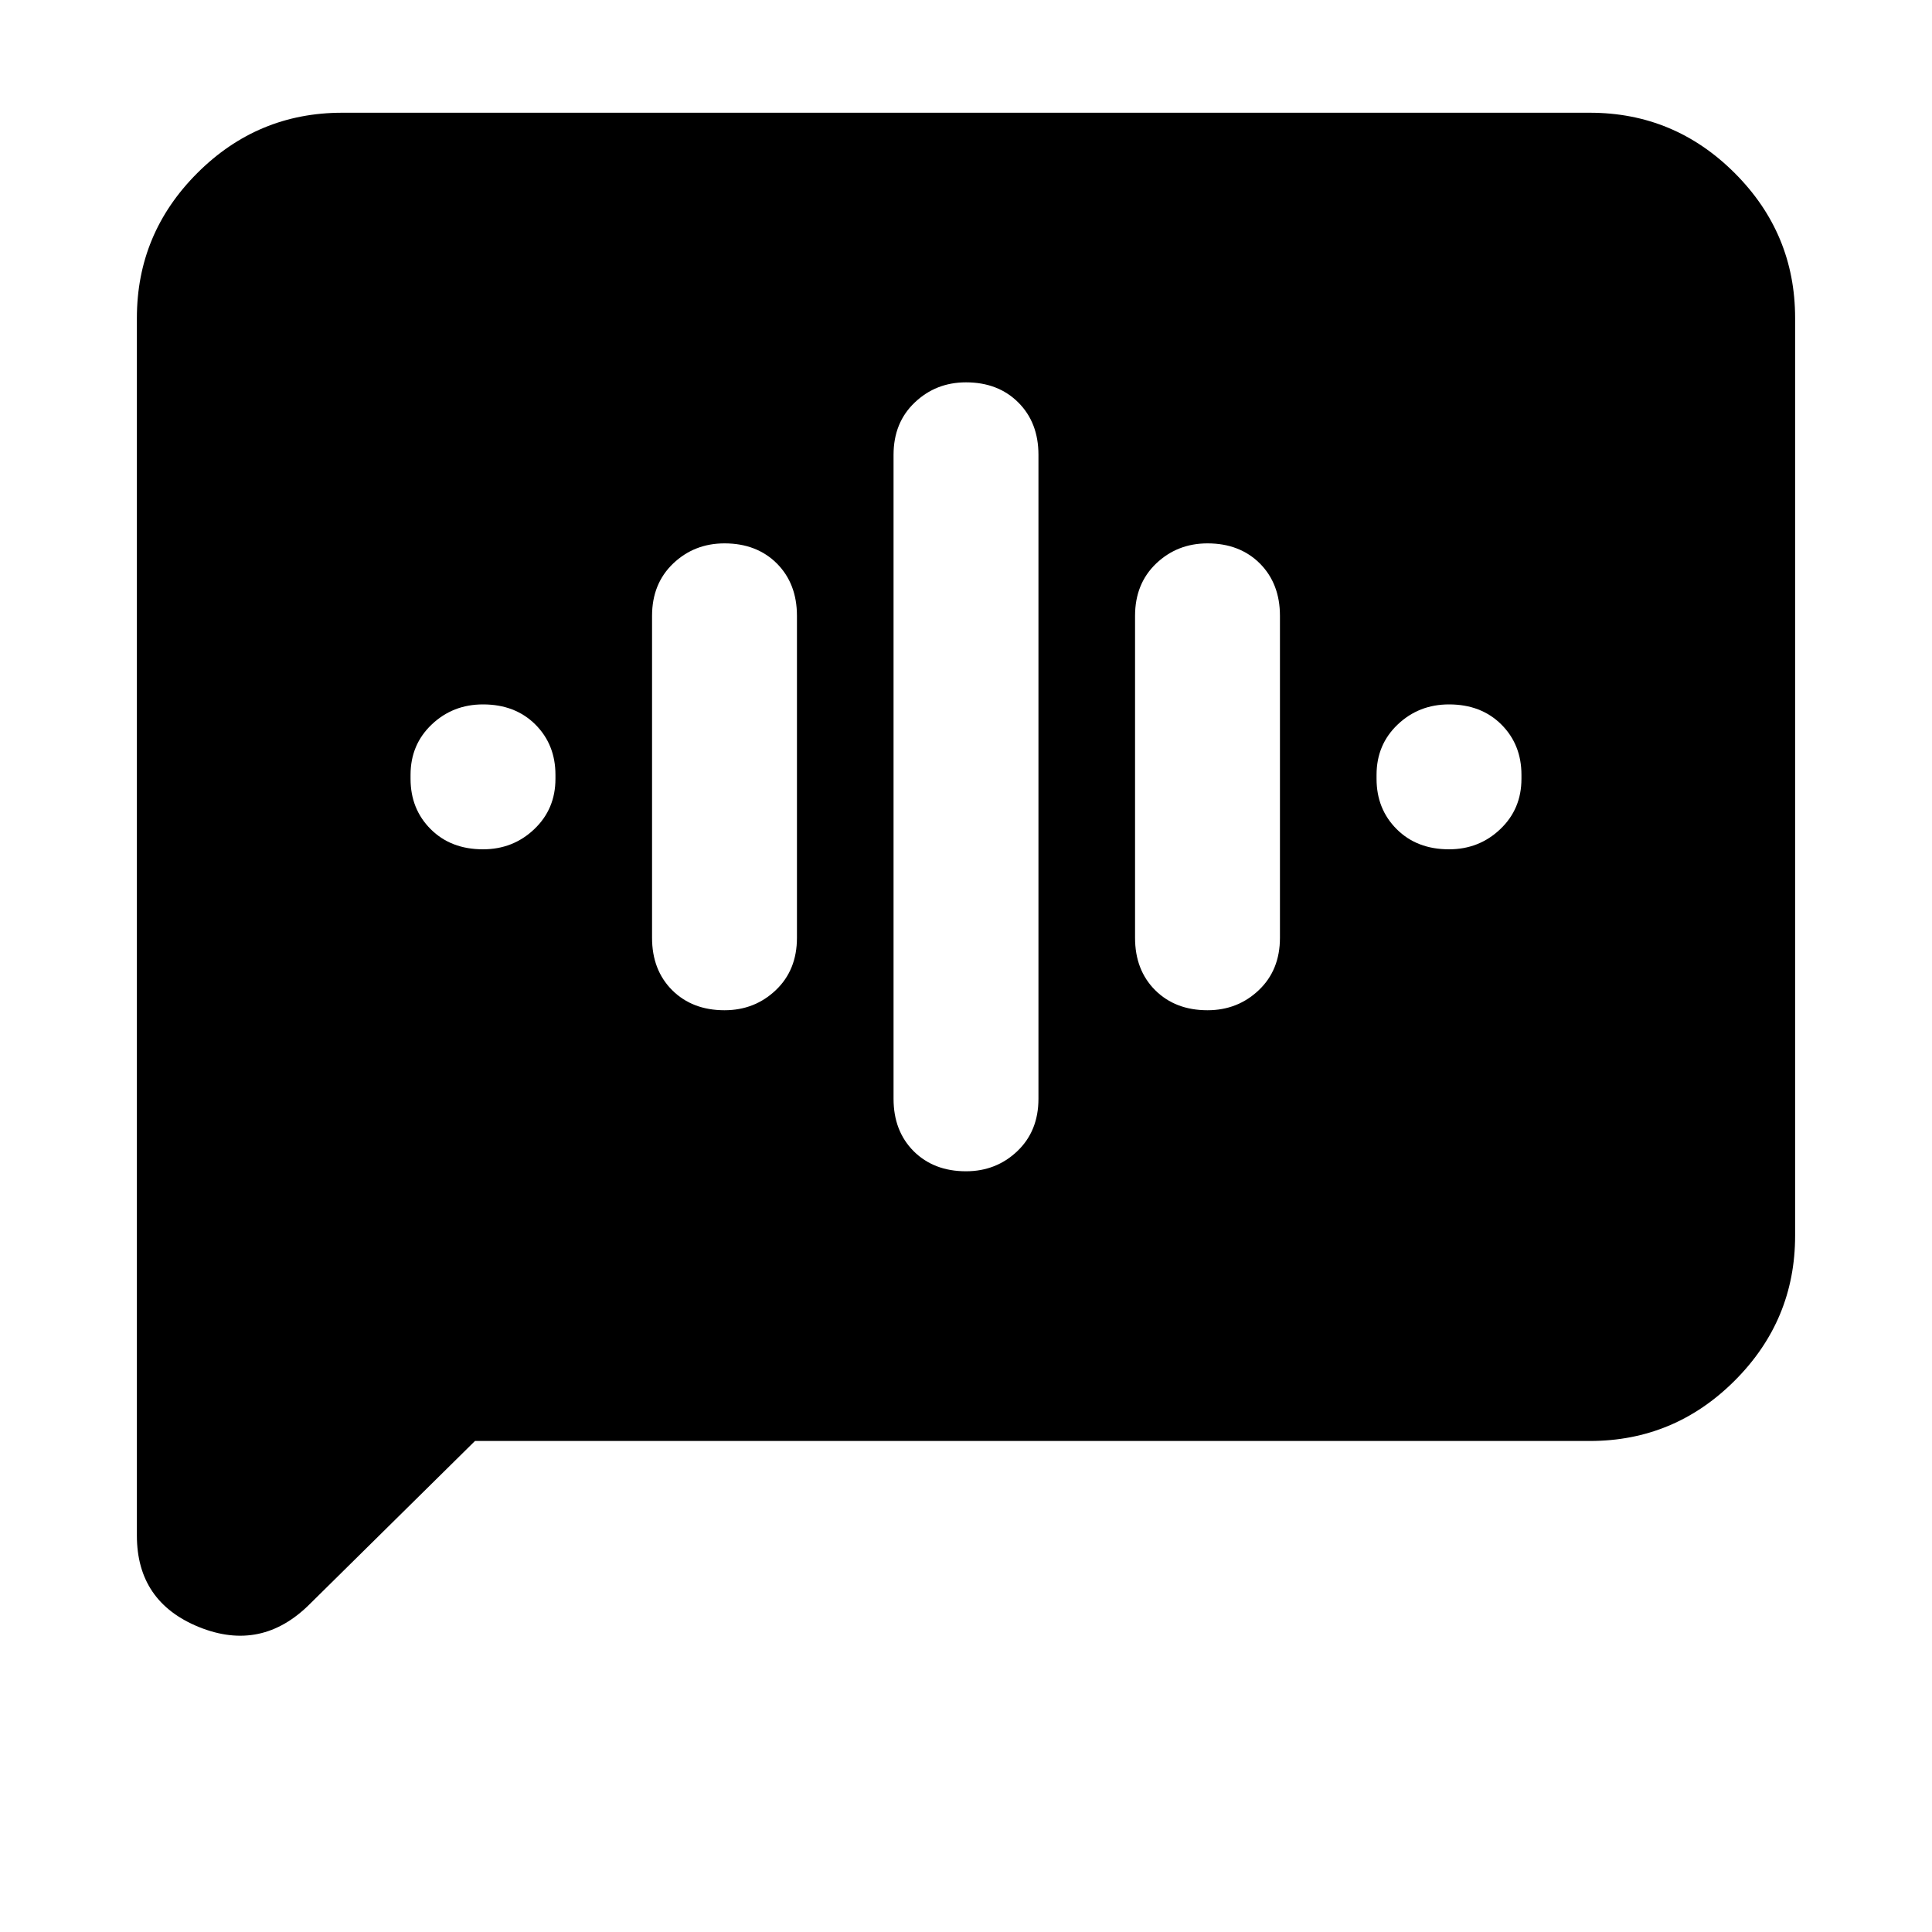 <svg xmlns="http://www.w3.org/2000/svg" height="20" width="20"><path d="M10 12.125q.312 0 .531-.208.219-.209.219-.542V4.708q0-.333-.208-.541-.209-.209-.542-.209-.312 0-.531.209-.219.208-.219.541v6.667q0 .333.208.542.209.208.542.208Zm-2.5-1.667q.312 0 .531-.208.219-.208.219-.542V6.375q0-.333-.208-.542-.209-.208-.542-.208-.312 0-.531.208-.219.209-.219.542v3.333q0 .334.208.542.209.208.542.208ZM5 8.792q.312 0 .531-.209.219-.208.219-.521v-.041q0-.313-.208-.521-.209-.208-.542-.208-.312 0-.531.208-.219.208-.219.521v.041q0 .313.208.521.209.209.542.209Zm7.5 1.666q.312 0 .531-.208.219-.208.219-.542V6.375q0-.333-.208-.542-.209-.208-.542-.208-.312 0-.531.208-.219.209-.219.542v3.333q0 .334.208.542.209.208.542.208ZM15 8.792q.312 0 .531-.209.219-.208.219-.521v-.041q0-.313-.208-.521-.209-.208-.542-.208-.312 0-.531.208-.219.208-.219.521v.041q0 .313.208.521.209.209.542.209ZM1.417 15.896V3.292q0-.875.625-1.5t1.5-.625h12.916q.875 0 1.5.625t.625 1.5v9.5q0 .875-.625 1.5t-1.5.625H4.917l-1.709 1.687q-.5.5-1.146.24-.645-.261-.645-.948Z"/></svg>